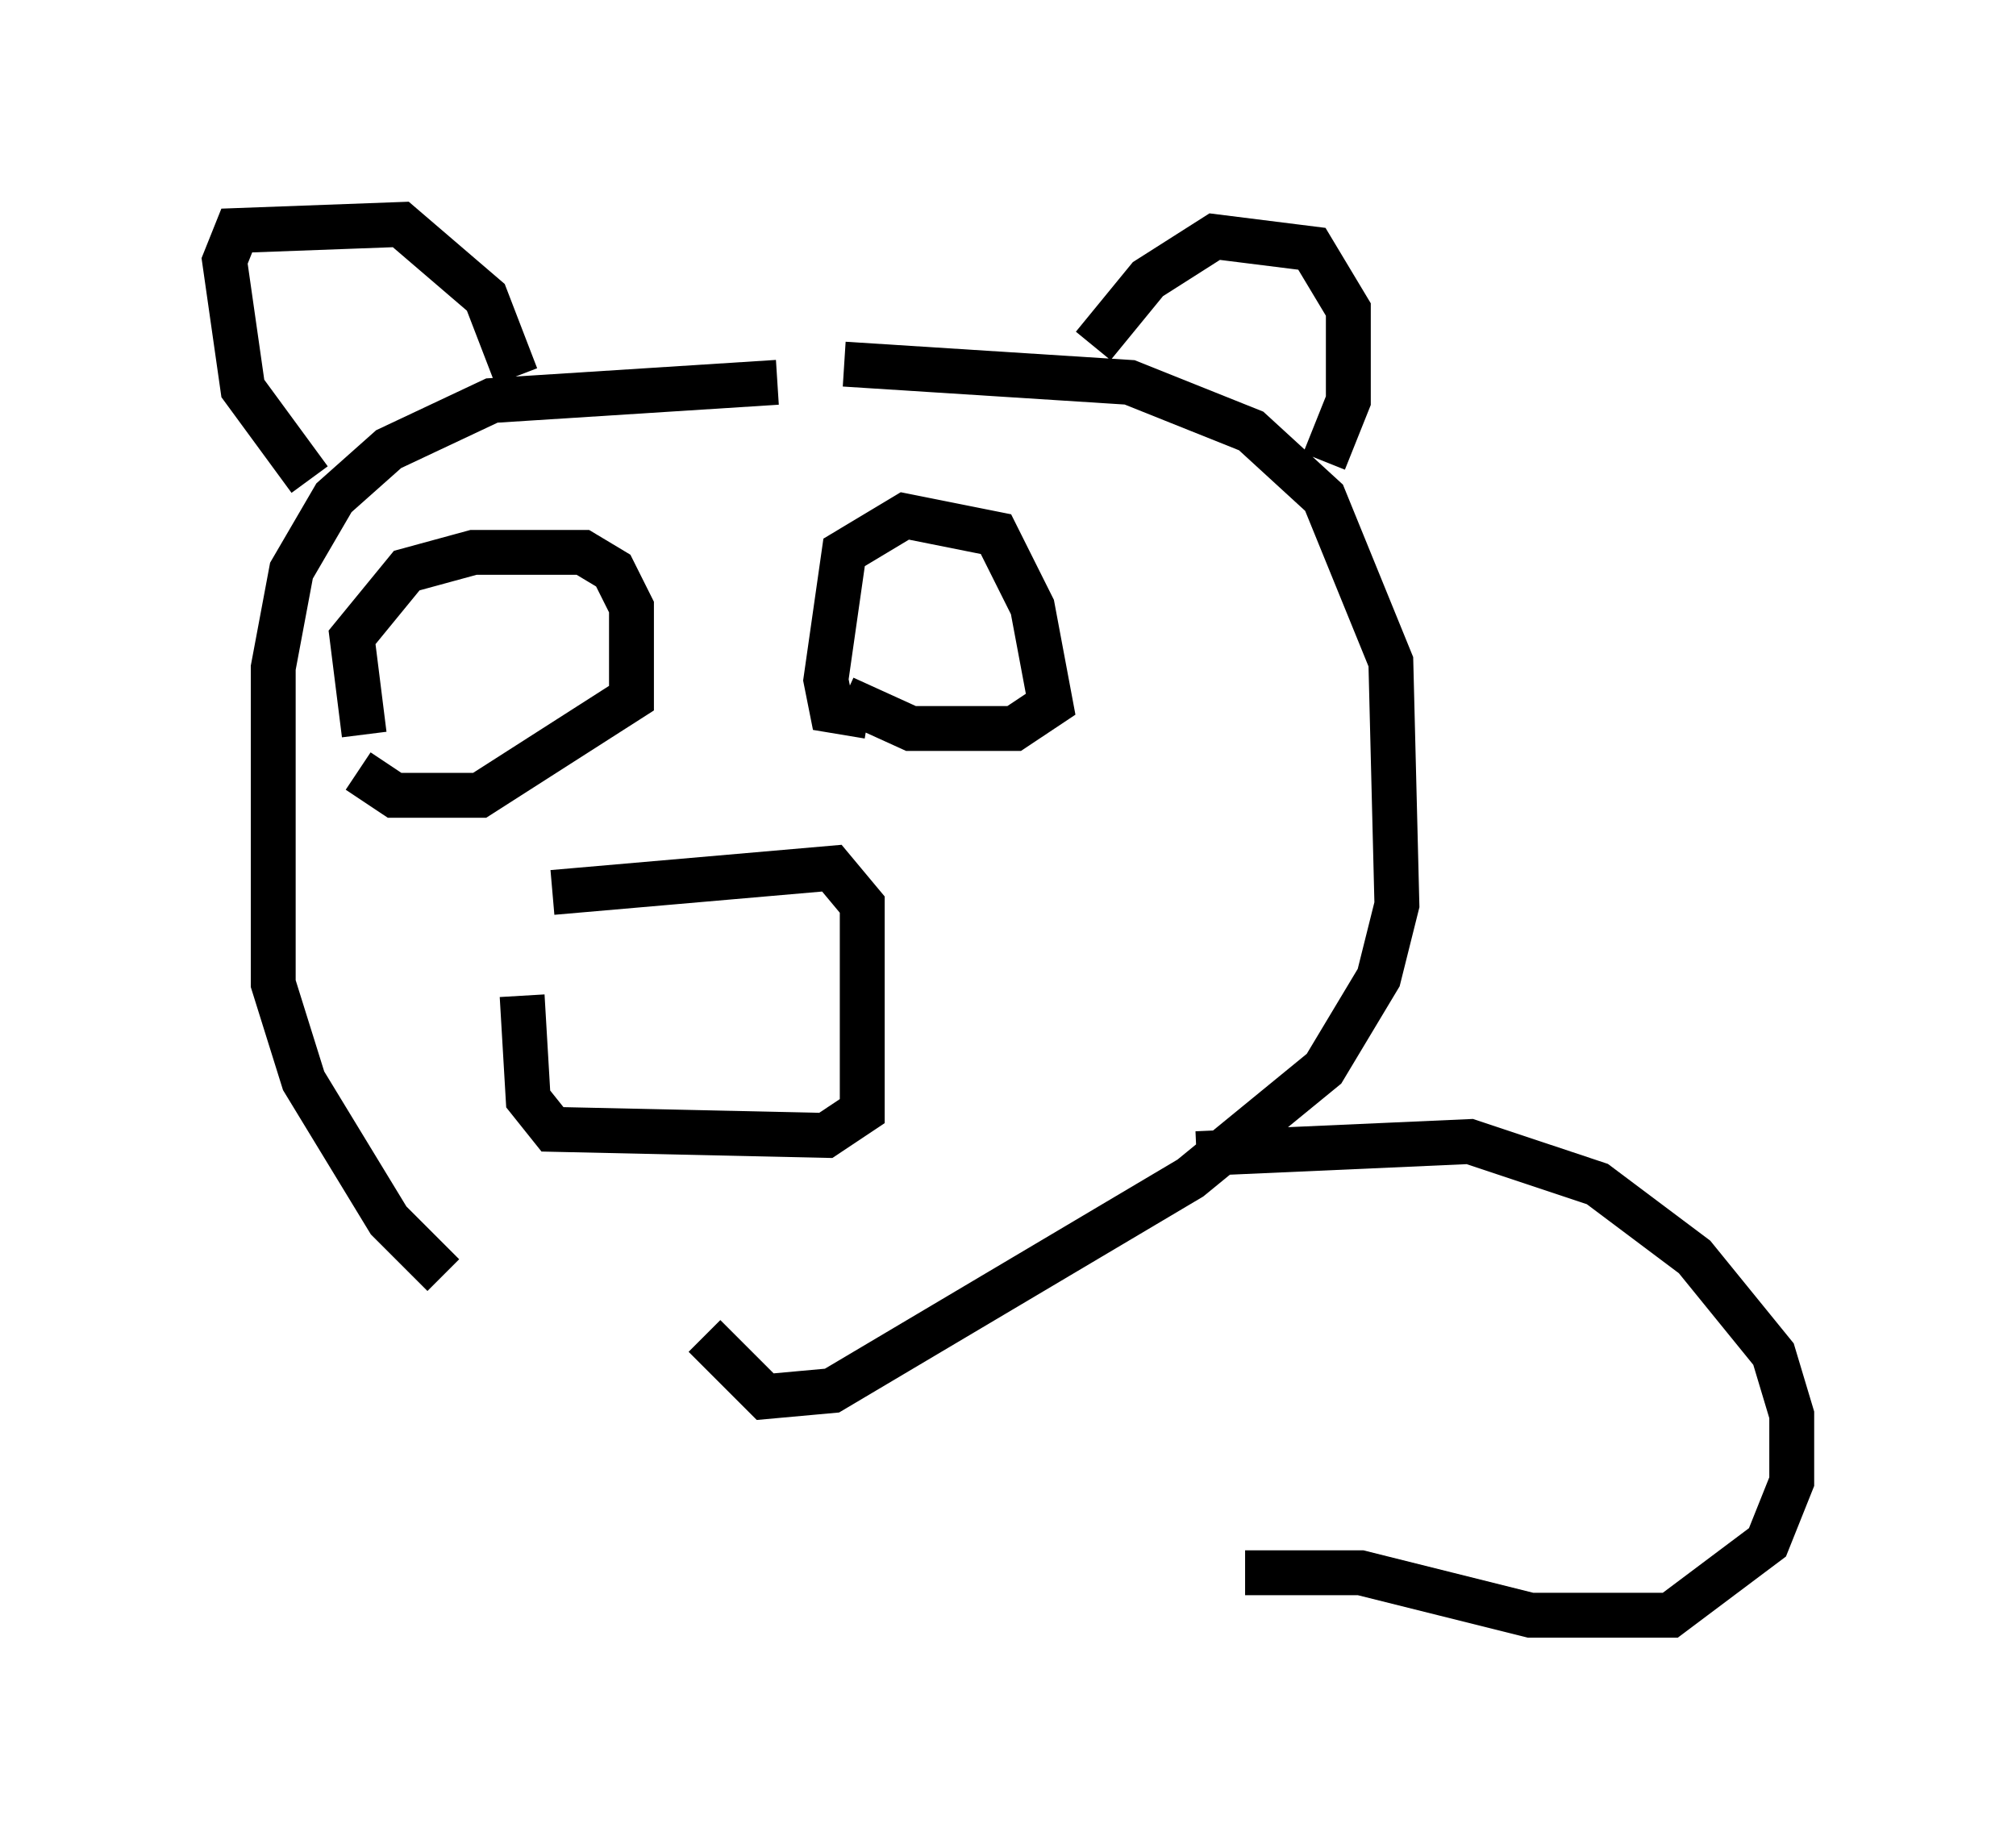 <?xml version="1.0" encoding="utf-8" ?>
<svg baseProfile="full" height="40.987" version="1.1" width="44.912" xmlns="http://www.w3.org/2000/svg" xmlns:ev="http://www.w3.org/2001/xml-events" xmlns:xlink="http://www.w3.org/1999/xlink"><defs /><rect fill="white" height="40.987" width="44.912" x="0" y="0" /><path d="M12.713, 23.538 m-0.406, -3.654 l6.225, -0.541 0.677, 0.812 l0.0, 4.601 -0.812, 0.541 l-6.089, -0.135 -0.541, -0.677 l-0.135, -2.3 m-3.518, -5.819 l-0.271, -2.165 1.218, -1.488 l1.488, -0.406 2.436, 0.0 l0.677, 0.406 0.406, 0.812 l0.0, 2.03 -3.383, 2.165 l-1.894, 0.0 -0.812, -0.541 m11.367, -1.218 l-0.812, -0.135 -0.135, -0.677 l0.406, -2.842 1.353, -0.812 l2.03, 0.406 0.812, 1.624 l0.406, 2.165 -0.812, 0.541 l-2.3, 0.0 -1.488, -0.677 m-1.488, -7.036 l-6.36, 0.406 -2.3, 1.083 l-1.218, 1.083 -0.947, 1.624 l-0.406, 2.165 0.0, 7.036 l0.677, 2.165 1.894, 3.112 l1.218, 1.218 m8.931, -20.297 l6.36, 0.406 2.706, 1.083 l1.624, 1.488 1.488, 3.654 l0.135, 5.413 -0.406, 1.624 l-1.218, 2.03 -2.977, 2.436 l-7.984, 4.736 -1.488, 0.135 l-1.353, -1.353 m-8.796, -19.08 l-1.488, -2.03 -0.406, -2.842 l0.271, -0.677 3.654, -0.135 l1.894, 1.624 0.677, 1.759 m12.855, -0.677 l1.218, -1.488 1.488, -0.947 l2.165, 0.271 0.812, 1.353 l0.0, 2.03 -0.541, 1.353 m-2.842, 15.426 l6.089, -0.271 2.842, 0.947 l2.165, 1.624 1.759, 2.165 l0.406, 1.353 0.0, 1.488 l-0.541, 1.353 -2.165, 1.624 l-3.112, 0.0 -3.789, -0.947 l-2.571, 0.0 " fill="none" stroke="black" stroke-width="1" /></svg>